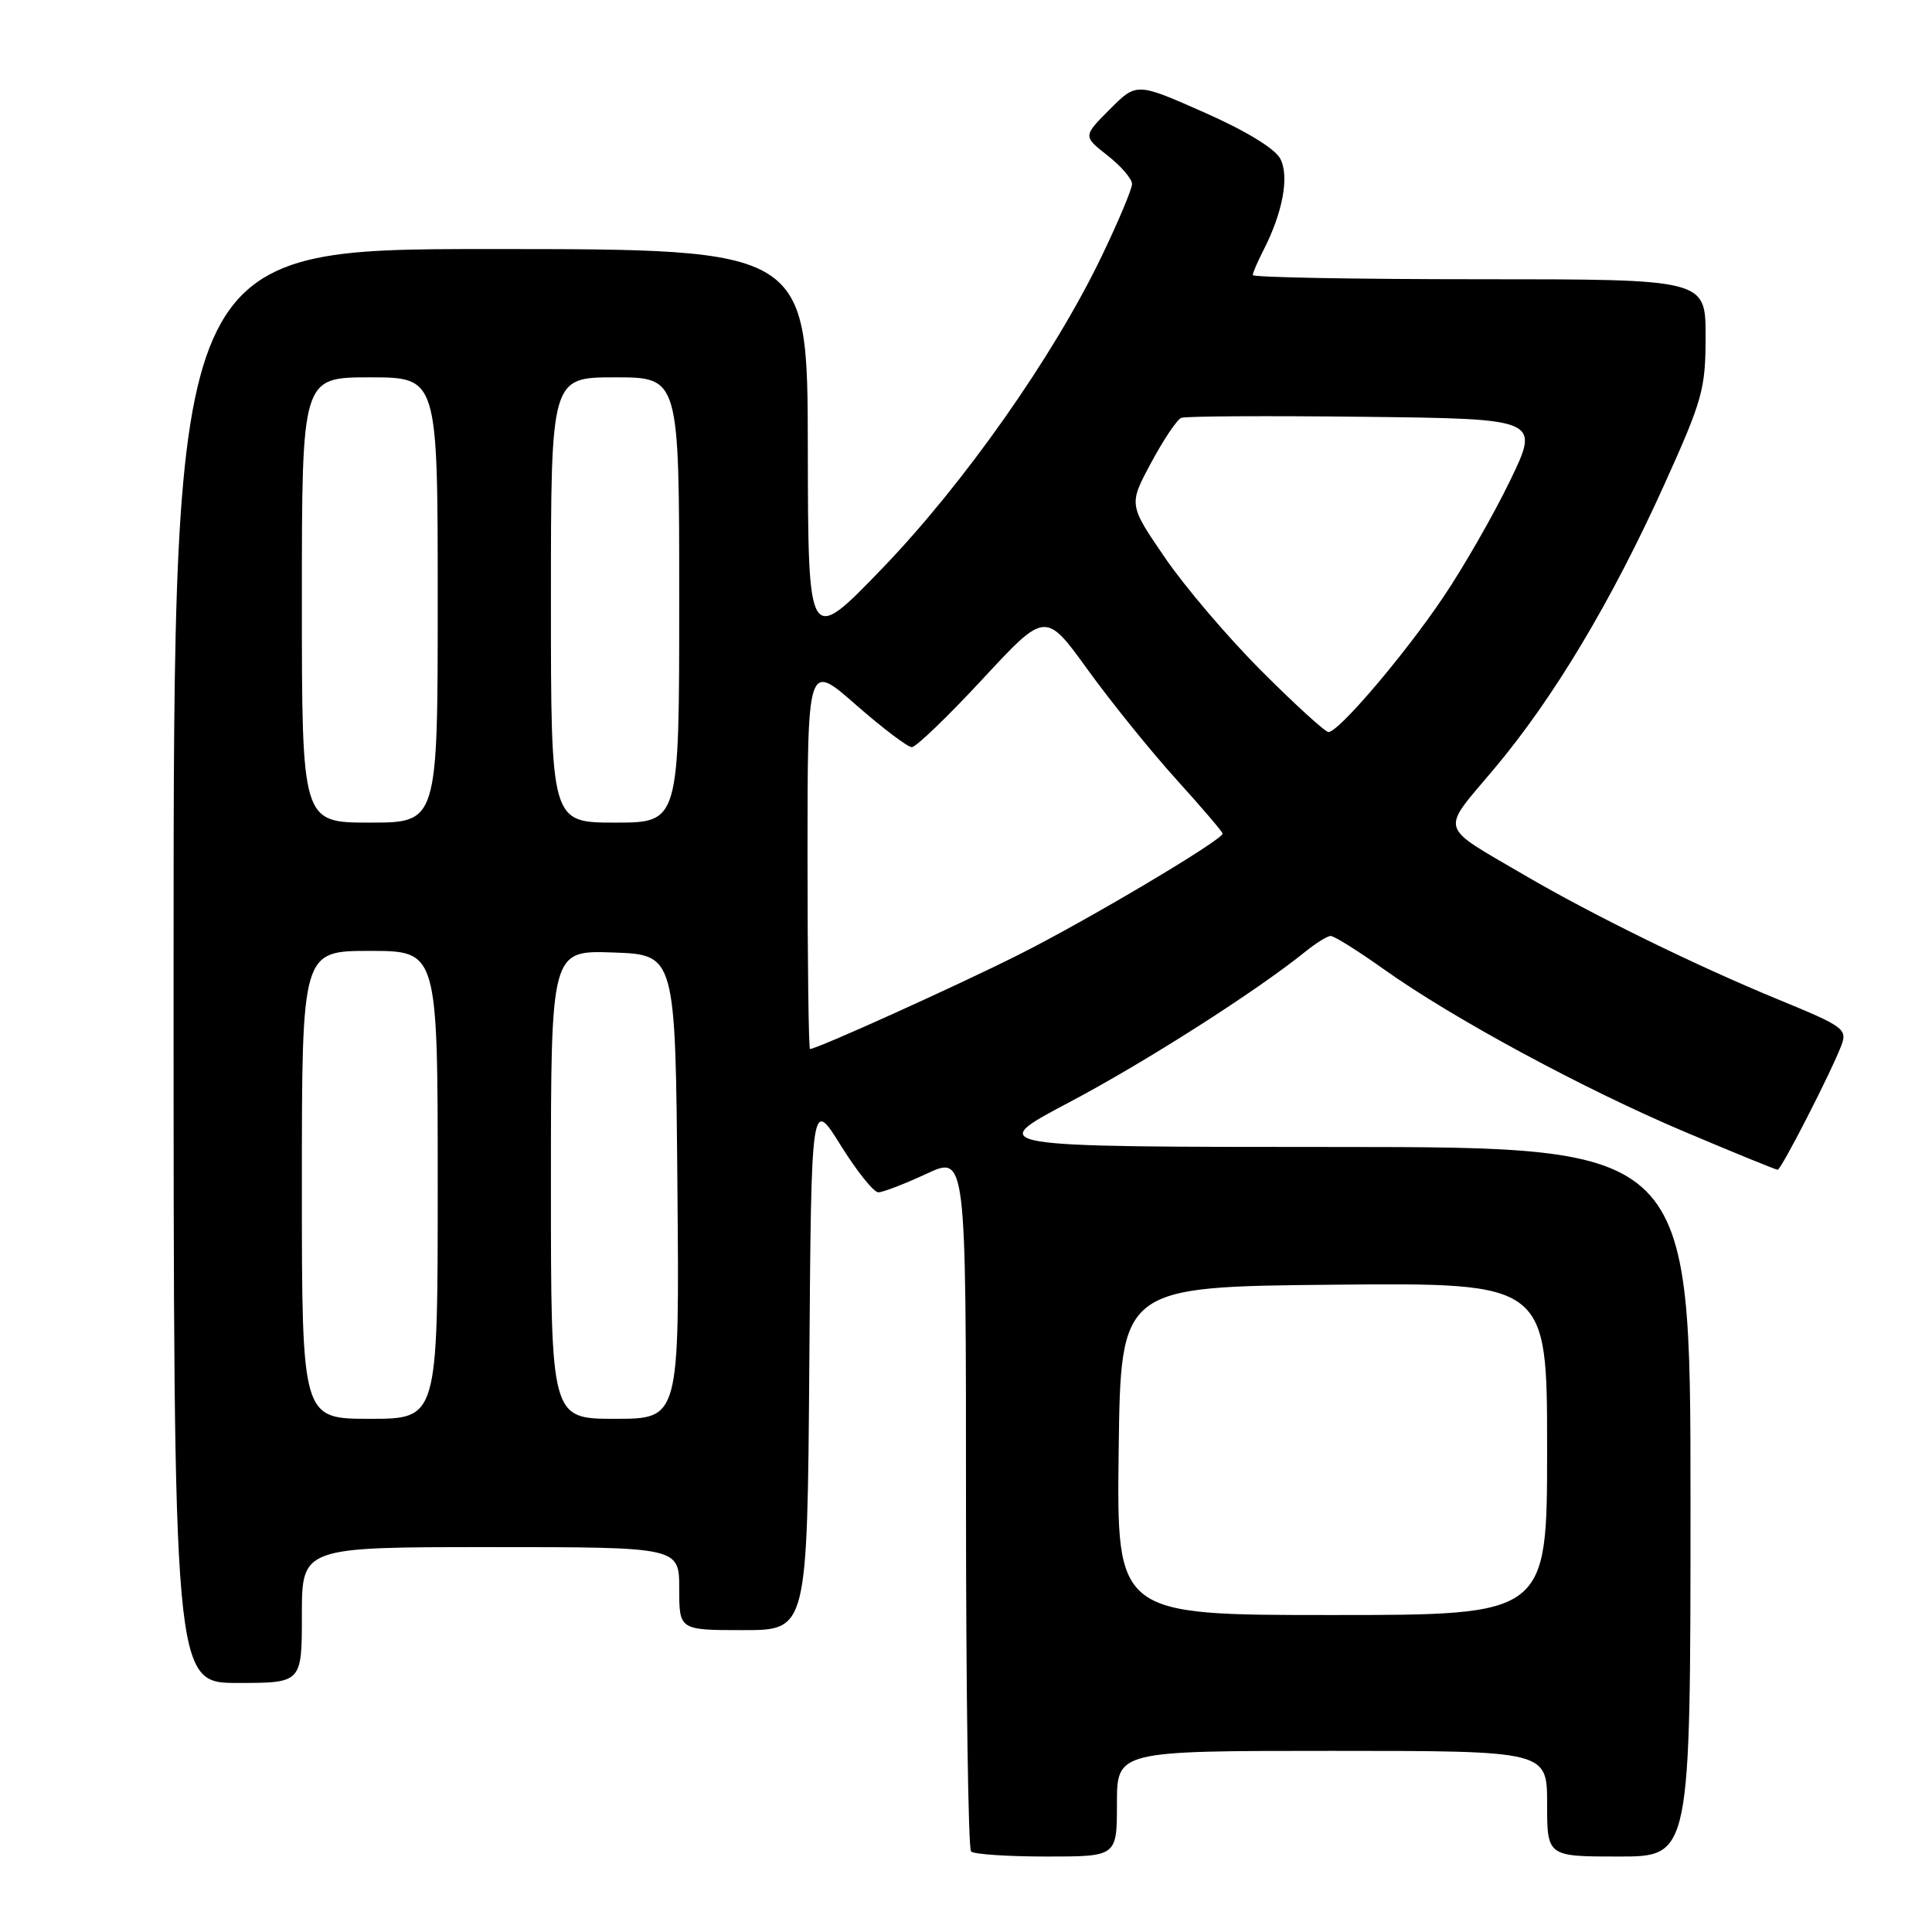 <?xml version="1.0" encoding="UTF-8" standalone="no"?>
<!DOCTYPE svg PUBLIC "-//W3C//DTD SVG 1.1//EN" "http://www.w3.org/Graphics/SVG/1.1/DTD/svg11.dtd" >
<svg xmlns="http://www.w3.org/2000/svg" xmlns:xlink="http://www.w3.org/1999/xlink" version="1.1" viewBox="0 0 256 256">
 <g >
 <path fill="currentColor"
d=" M 148.00 239.00 C 148.00 232.00 148.00 232.00 176.50 232.00 C 205.00 232.00 205.00 232.00 205.00 239.00 C 205.00 246.00 205.00 246.00 214.50 246.00 C 224.00 246.00 224.00 246.00 224.00 199.00 C 224.00 152.00 224.00 152.00 177.25 151.98 C 130.50 151.97 130.50 151.97 141.66 146.07 C 151.77 140.73 166.53 131.31 173.00 126.07 C 174.38 124.96 175.87 124.03 176.32 124.02 C 176.77 124.01 179.92 125.98 183.32 128.40 C 192.50 134.94 209.92 144.35 223.30 150.00 C 229.80 152.75 235.32 155.00 235.55 155.00 C 236.02 155.00 242.63 142.09 243.99 138.52 C 244.81 136.37 244.30 136.00 235.68 132.46 C 224.82 128.00 211.04 121.25 202.00 115.96 C 190.48 109.21 190.82 110.39 197.95 101.91 C 205.84 92.54 213.52 79.71 220.52 64.23 C 225.61 52.97 226.00 51.56 226.00 44.55 C 226.00 37.00 226.00 37.00 196.00 37.00 C 179.50 37.00 166.00 36.75 166.00 36.45 C 166.00 36.15 166.63 34.69 167.39 33.20 C 169.98 28.16 170.87 23.37 169.64 21.02 C 168.94 19.69 165.02 17.30 159.55 14.89 C 150.60 10.93 150.60 10.93 147.05 14.49 C 143.50 18.05 143.50 18.05 146.75 20.60 C 148.54 22.00 150.00 23.70 150.00 24.38 C 150.00 25.05 148.17 29.41 145.93 34.05 C 139.59 47.22 127.71 64.11 116.88 75.34 C 107.08 85.50 107.08 85.50 107.04 59.25 C 107.00 33.00 107.00 33.00 65.00 33.00 C 23.00 33.00 23.00 33.00 23.00 128.00 C 23.00 223.00 23.00 223.00 31.50 223.00 C 40.00 223.00 40.00 223.00 40.00 214.00 C 40.00 205.00 40.00 205.00 65.00 205.00 C 90.00 205.00 90.00 205.00 90.00 210.50 C 90.00 216.00 90.00 216.00 98.49 216.00 C 106.97 216.00 106.97 216.00 107.24 180.75 C 107.50 145.50 107.50 145.50 111.39 151.75 C 113.53 155.19 115.78 158.00 116.39 157.99 C 117.00 157.98 119.86 156.88 122.75 155.54 C 128.00 153.09 128.00 153.09 128.00 198.88 C 128.00 224.06 128.30 244.97 128.67 245.33 C 129.03 245.70 133.53 246.00 138.67 246.00 C 148.00 246.00 148.00 246.00 148.00 239.00 Z  M 148.23 192.25 C 148.50 170.50 148.50 170.50 176.75 170.23 C 205.00 169.97 205.00 169.97 205.00 191.98 C 205.00 214.00 205.00 214.00 176.48 214.00 C 147.96 214.00 147.96 214.00 148.23 192.25 Z  M 40.00 157.00 C 40.00 126.00 40.00 126.00 49.00 126.00 C 58.00 126.00 58.00 126.00 58.00 157.00 C 58.00 188.00 58.00 188.00 49.00 188.00 C 40.00 188.00 40.00 188.00 40.00 157.00 Z  M 73.00 156.96 C 73.00 125.92 73.00 125.92 81.25 126.21 C 89.50 126.50 89.50 126.50 89.76 157.25 C 90.03 188.00 90.03 188.00 81.51 188.00 C 73.00 188.00 73.00 188.00 73.00 156.96 Z  M 107.00 113.38 C 107.00 87.76 107.00 87.76 113.40 93.38 C 116.93 96.47 120.26 99.00 120.82 99.00 C 121.38 99.00 125.59 94.95 130.18 90.00 C 138.53 80.99 138.53 80.99 144.15 88.77 C 147.25 93.05 152.53 99.59 155.89 103.30 C 159.25 107.01 162.00 110.23 162.00 110.46 C 162.00 111.29 144.07 121.95 134.97 126.51 C 126.82 130.61 108.24 139.00 107.33 139.00 C 107.15 139.00 107.00 127.47 107.00 113.38 Z  M 40.00 79.50 C 40.00 50.00 40.00 50.00 49.00 50.00 C 58.00 50.00 58.00 50.00 58.00 79.50 C 58.00 109.00 58.00 109.00 49.00 109.00 C 40.00 109.00 40.00 109.00 40.00 79.50 Z  M 73.00 79.50 C 73.00 50.00 73.00 50.00 81.50 50.00 C 90.00 50.00 90.00 50.00 90.00 79.50 C 90.00 109.00 90.00 109.00 81.50 109.00 C 73.00 109.00 73.00 109.00 73.00 79.50 Z  M 167.20 88.95 C 162.77 84.53 156.99 77.75 154.35 73.88 C 149.55 66.86 149.55 66.86 152.53 61.32 C 154.16 58.27 155.96 55.59 156.52 55.37 C 157.08 55.14 168.01 55.08 180.80 55.23 C 204.05 55.50 204.05 55.50 200.08 63.72 C 197.89 68.24 193.89 75.22 191.18 79.22 C 186.04 86.84 177.38 97.00 176.03 97.00 C 175.60 97.00 171.62 93.38 167.20 88.95 Z "/>
</g>
</svg>